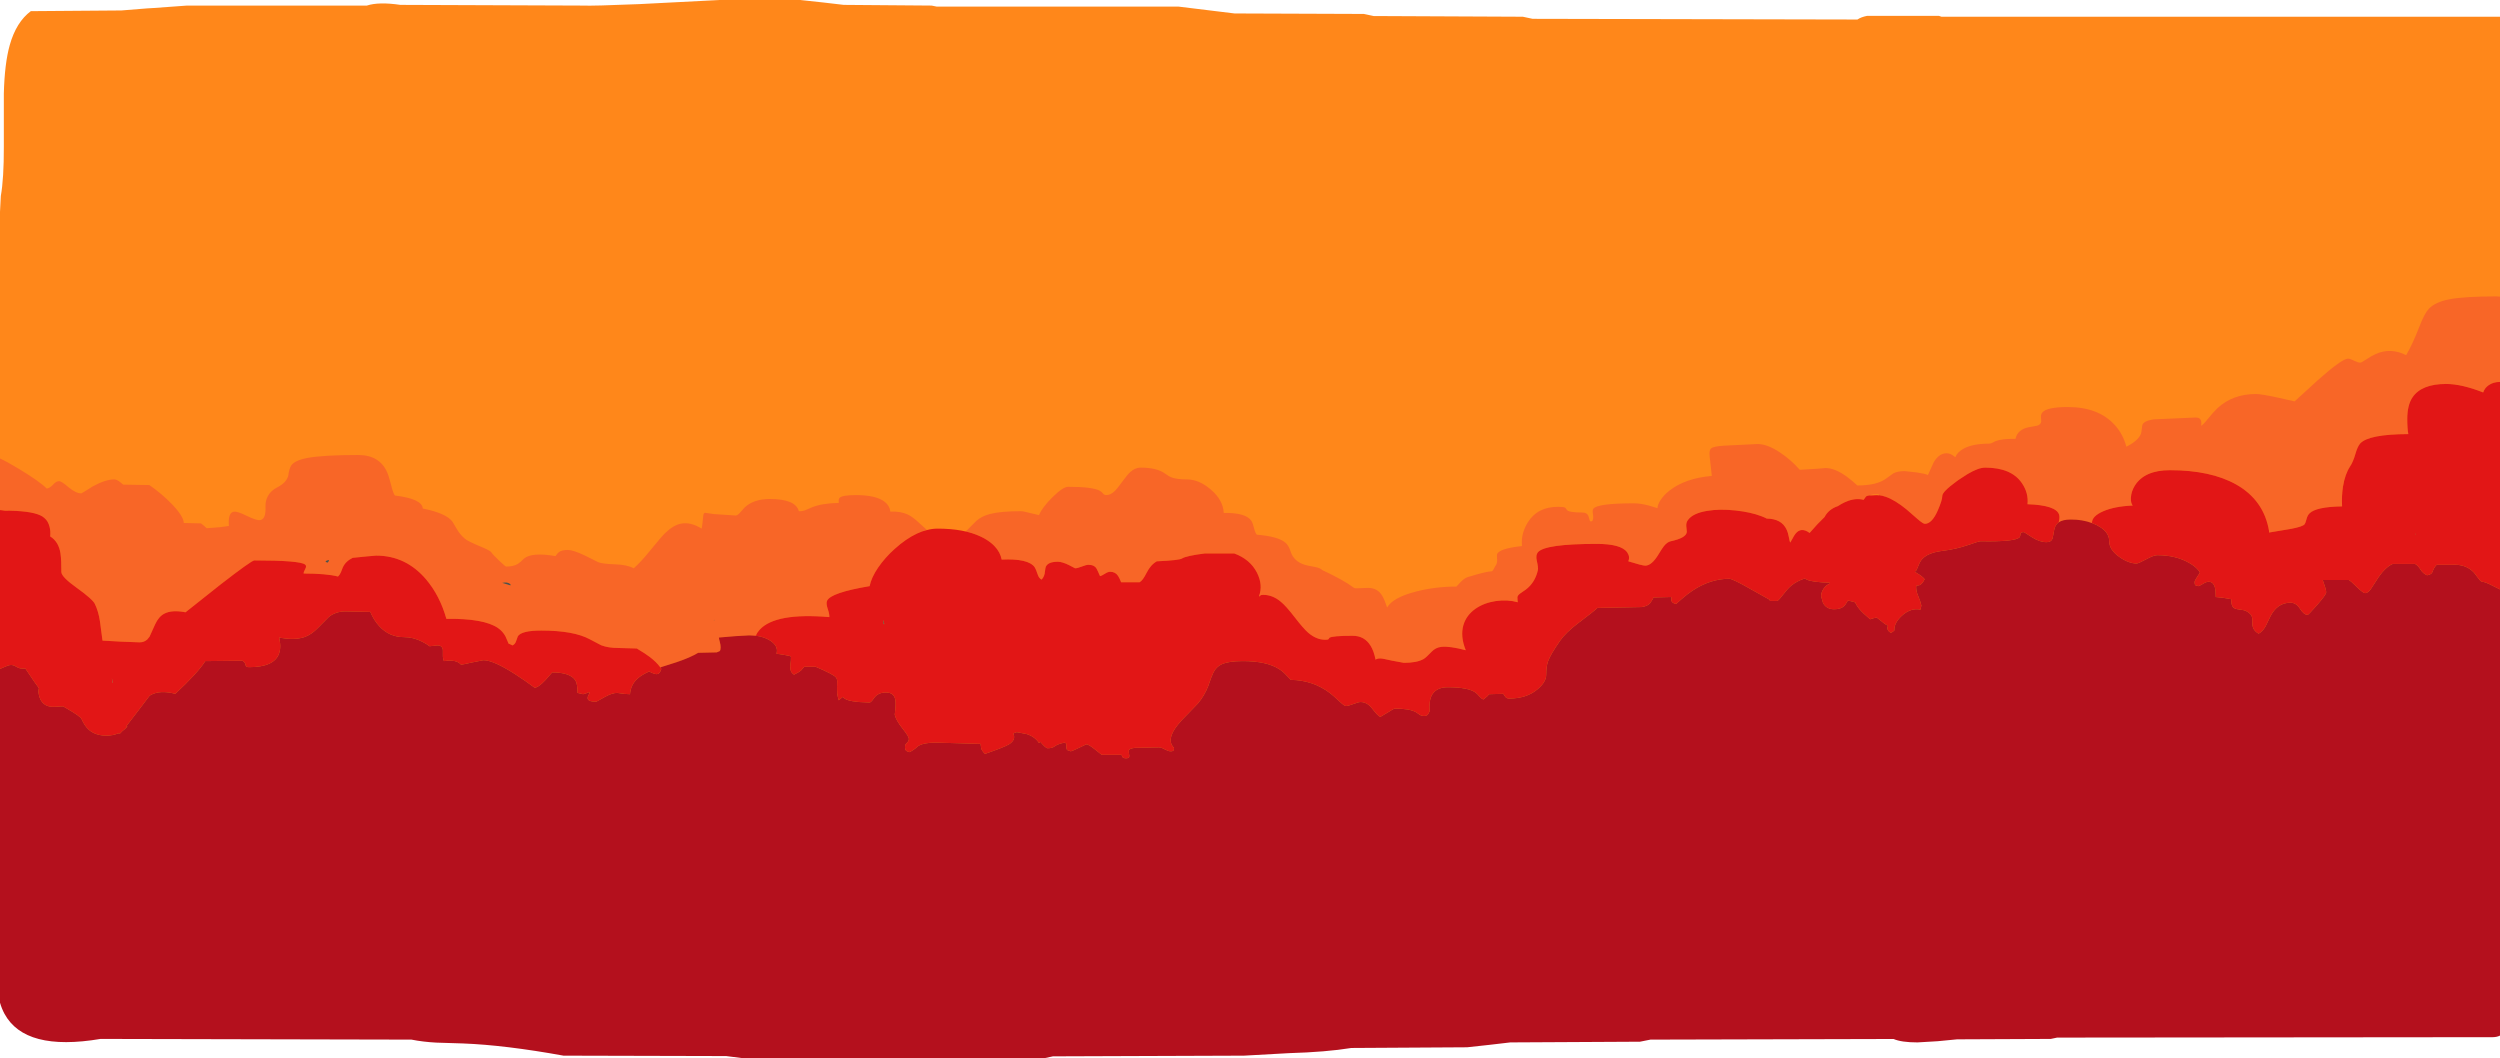 <?xml version="1.0" encoding="UTF-8" standalone="no"?>
<svg xmlns:ffdec="https://www.free-decompiler.com/flash" xmlns:xlink="http://www.w3.org/1999/xlink" ffdec:objectType="frame" height="759.05px" width="1792.85px" xmlns="http://www.w3.org/2000/svg">
  <g transform="matrix(1.0, 0.0, 0.0, 1.0, -7.4, 0.0)">
    <use ffdec:characterId="1391" height="759.05" transform="matrix(1.0, 0.0, 0.0, 1.0, 7.4, 0.0)" width="1792.85" xlink:href="#shape0"/>
  </g>
  <defs>
    <g id="shape0" transform="matrix(1.0, 0.0, 0.0, 1.0, -7.4, 0.0)">
      <path d="M1399.7 12.0 L1800.25 12.0 1800.25 672.6 Q1797.95 673.75 1795.0 673.75 L1482.65 674.05 1478.1 675.0 1410.9 675.3 1396.95 676.65 1382.5 677.5 Q1371.05 677.5 1365.35 675.05 L1191.0 675.5 1183.5 677.0 1090.5 677.5 1075.55 679.25 1059.5 681.0 976.5 681.5 Q958.2 684.45 931.9 685.2 L899.5 687.0 762.5 687.5 755.5 689.0 541.5 689.0 528.2 687.3 411.5 687.0 Q369.6 679.4 339.4 678.25 L320.25 677.65 Q310.8 677.15 302.5 675.5 L79.5 675.0 Q25.35 684.15 10.6 656.95 8.65 653.3 7.4 649.05 L7.4 151.95 8.0 140.5 Q10.2 127.95 10.15 105.35 L10.15 67.05 Q10.7 45.45 14.4 32.3 19.05 15.8 29.5 8.0 L94.5 7.5 113.15 6.0 117.45 5.75 141.5 4.0 270.5 4.0 Q279.05 1.2 294.5 3.5 L425.5 4.0 Q431.95 4.35 465.9 2.95 L523.5 0.0 581.5 0.0 581.7 0.05 597.55 1.75 612.5 3.5 675.5 4.0 679.25 4.75 852.7 4.75 892.75 9.65 985.5 10.0 992.5 11.5 1099.5 12.0 1106.5 13.5 1339.45 14.0 Q1342.0 12.25 1346.25 11.4 L1397.95 11.4 1399.7 12.0" fill="#ff871a" fill-rule="evenodd" stroke="none"/>
      <path d="M710.9 384.9 L711.4 385.1 Q706.25 382.55 699.85 381.1 L700.8 380.3 707.5 373.6 Q711.35 370.15 717.35 368.6 725.05 366.6 739.5 366.6 741.25 366.6 745.7 367.8 L752.5 369.4 Q754.9 363.75 762.25 356.5 769.75 349.1 773.4 349.1 791.35 349.1 796.4 352.1 797.35 352.65 798.6 354.1 799.4 355.05 800.75 355.05 803.9 355.05 807.05 351.95 808.7 350.3 812.4 345.2 815.85 340.4 818.05 338.45 821.55 335.35 825.3 335.35 837.1 335.35 842.85 339.6 845.8 341.75 847.95 342.5 851.75 343.8 858.55 343.8 867.25 343.8 875.7 351.05 884.55 358.6 885.0 367.85 901.0 367.55 904.9 373.65 905.85 375.2 906.75 378.9 907.55 382.2 908.75 383.45 924.15 384.7 929.3 389.25 931.1 390.9 932.15 393.4 L933.75 397.55 Q936.75 403.7 945.05 405.55 L951.15 406.75 Q954.3 407.45 955.6 408.8 971.45 416.25 978.05 421.35 978.9 422.0 980.3 421.9 L988.55 421.6 Q995.5 421.6 998.9 427.7 1000.65 430.9 1002.15 435.65 1006.25 428.55 1022.6 424.3 1036.6 420.65 1051.85 420.65 L1054.6 417.7 Q1057.55 414.55 1060.15 413.8 1072.9 409.85 1077.1 409.7 1078.0 409.65 1079.5 406.3 1081.15 404.4 1081.05 401.7 1080.85 398.05 1080.95 397.65 1082.1 393.4 1098.85 391.6 L1098.75 388.8 Q1098.75 381.65 1103.0 374.7 1109.9 363.45 1124.8 363.45 1128.7 363.45 1129.9 364.1 L1130.95 365.5 Q1132.0 367.55 1142.15 367.55 1145.45 367.55 1146.5 369.95 L1147.65 373.8 1149.2 373.8 Q1150.35 372.05 1149.8 369.0 1149.25 366.0 1150.0 364.9 1152.75 360.95 1179.05 360.95 1183.65 360.95 1189.5 362.45 L1196.05 364.4 Q1196.05 362.1 1198.1 358.85 1200.5 355.05 1204.75 351.75 1216.05 342.95 1235.0 341.3 L1233.5 327.6 Q1232.9 322.85 1234.6 321.5 1236.4 320.05 1243.95 319.6 L1267.3 318.45 Q1274.3 318.15 1283.7 324.35 1291.5 329.45 1298.1 336.9 L1310.65 336.15 1316.55 335.65 Q1323.35 335.65 1331.9 341.9 1336.15 345.05 1339.35 348.15 1353.6 348.15 1360.3 343.0 L1365.2 339.45 Q1368.3 337.85 1373.25 337.85 L1382.0 338.8 Q1388.5 339.8 1390.0 340.65 L1394.05 331.7 Q1397.85 325.05 1403.4 325.05 1406.4 325.05 1409.6 327.9 1411.05 324.35 1415.2 321.95 1421.8 318.15 1433.9 318.15 1434.9 318.15 1436.0 317.6 L1438.5 316.35 Q1442.95 314.6 1452.8 314.7 1454.3 307.75 1462.8 306.3 L1468.45 305.25 Q1471.05 304.4 1471.25 302.2 L1471.05 299.15 Q1470.95 297.1 1472.05 295.8 1475.25 291.9 1490.3 291.9 1512.35 291.9 1524.05 304.85 1529.95 311.4 1532.3 320.35 1540.75 316.05 1542.65 311.3 1543.2 309.85 1543.35 307.7 1543.55 305.45 1543.8 304.7 1544.85 301.85 1551.7 300.75 L1582.15 299.4 Q1585.4 299.4 1585.95 302.25 1586.25 303.7 1585.9 305.35 1587.45 304.55 1590.7 300.45 1594.9 295.3 1597.6 292.75 1608.55 282.55 1625.3 282.55 1628.95 282.55 1641.2 285.2 L1652.95 287.85 1669.7 272.55 Q1687.0 257.2 1691.25 257.2 1692.8 257.2 1695.6 258.65 1698.4 260.05 1700.0 260.05 1700.9 260.05 1704.1 257.9 1708.25 255.15 1711.0 253.95 1721.8 249.05 1732.95 254.7 1737.6 246.75 1742.35 234.45 1746.05 224.8 1749.15 221.5 1753.8 216.55 1764.1 214.6 1774.9 212.55 1797.95 212.55 L1800.25 212.75 1800.25 273.9 Q1795.4 273.9 1792.05 276.3 1789.25 278.25 1788.2 281.45 1772.7 275.35 1761.55 275.35 1743.9 275.35 1737.45 285.05 1733.75 290.6 1733.75 300.5 1733.75 307.55 1734.5 311.3 1705.95 311.4 1699.95 318.1 1698.1 320.2 1696.6 325.4 1694.95 331.2 1692.8 334.4 1689.1 340.0 1687.65 348.95 1686.6 355.85 1687.0 363.15 1668.3 363.45 1663.6 368.2 1662.15 369.65 1661.5 372.3 1660.75 375.15 1660.15 375.95 1658.85 377.65 1650.5 379.25 L1634.65 381.9 1634.65 380.95 Q1630.95 358.6 1610.85 347.35 1592.65 337.2 1563.55 337.2 1545.3 337.2 1538.35 348.3 1535.85 352.35 1535.55 356.8 1535.35 360.75 1536.85 362.55 1523.8 363.1 1515.6 366.7 1507.65 370.2 1507.65 374.85 L1507.65 375.1 Q1500.9 372.55 1492.5 372.55 1486.75 372.55 1483.8 374.55 1484.65 371.2 1484.1 369.2 1482.05 362.3 1461.4 361.6 1462.25 353.55 1457.3 346.35 1449.7 335.35 1431.05 335.35 1426.15 335.35 1418.3 340.05 L1412.05 344.1 1410.2 345.45 Q1400.3 352.7 1400.3 355.65 1400.3 358.6 1397.1 366.0 1392.9 375.65 1387.8 375.65 1386.55 375.65 1382.8 372.45 L1374.65 365.35 Q1366.35 358.55 1359.65 356.25 1357.25 355.4 1355.05 355.15 1354.5 354.4 1353.25 354.4 L1348.35 355.05 1348.9 355.2 Q1346.75 355.4 1345.95 355.8 1345.55 356.0 1343.9 358.45 L1342.15 358.1 Q1336.45 357.25 1329.9 360.4 1327.75 361.45 1325.45 362.95 1322.25 364.0 1319.75 366.0 1317.25 368.05 1315.9 370.75 1310.9 375.5 1305.15 382.2 1299.15 377.8 1295.15 382.6 1294.0 384.0 1292.7 386.6 L1291.25 389.1 Q1290.9 388.75 1290.35 385.65 1289.7 382.05 1288.65 379.85 1285.1 372.0 1274.4 371.9 1272.8 371.05 1270.7 370.25 1263.05 367.3 1252.2 366.1 1240.75 364.85 1231.8 366.35 1221.55 368.0 1217.95 372.85 1216.5 374.75 1216.7 377.3 L1217.1 381.35 Q1216.85 385.75 1205.6 388.15 1203.05 388.7 1200.7 391.6 1199.55 393.0 1196.8 397.55 1191.9 405.65 1187.3 405.65 1185.05 405.65 1175.15 402.55 1176.5 399.2 1174.3 396.1 1170.0 390.05 1152.5 390.05 1115.45 390.05 1110.3 396.05 1108.6 398.1 1109.5 402.1 1110.65 407.1 1110.3 408.8 1108.3 417.75 1101.65 422.8 L1097.4 425.75 Q1095.6 427.15 1095.6 428.45 1095.6 430.35 1095.75 431.15 L1095.9 431.9 Q1088.35 429.85 1080.1 431.05 1071.7 432.3 1065.55 436.55 1058.9 441.25 1056.85 448.35 1054.55 456.35 1058.55 466.3 1046.75 463.2 1041.0 463.9 1036.95 464.35 1034.05 467.4 1030.05 471.65 1028.25 472.65 1023.45 475.35 1014.2 475.35 L1005.75 473.8 Q998.9 472.2 997.3 472.2 995.35 472.2 994.45 472.7 L993.9 473.15 Q992.6 466.75 990.3 463.1 985.9 455.95 977.5 455.95 962.8 455.95 960.8 457.4 L960.15 458.35 Q959.8 458.8 957.8 458.8 951.4 458.8 945.55 453.75 942.15 450.8 935.9 442.7 929.75 434.7 926.05 431.65 920.1 426.6 913.4 426.6 911.65 426.6 911.25 427.1 L910.3 427.85 910.3 427.55 Q913.25 419.5 908.85 410.75 903.95 401.1 892.5 396.9 L871.55 396.9 Q858.0 398.6 855.0 400.55 853.05 401.8 837.0 402.55 832.6 405.0 829.7 410.75 826.9 416.4 824.65 417.55 L811.4 417.55 Q810.25 414.6 809.2 413.0 807.25 410.05 803.55 410.05 801.85 410.05 799.7 411.5 797.35 413.0 796.25 413.15 794.75 409.6 793.85 407.95 792.3 405.05 787.95 405.05 786.4 405.05 783.2 406.3 780.0 407.55 778.4 407.55 L773.9 405.2 Q769.05 402.85 766.05 402.85 758.2 402.85 757.15 407.25 L756.55 411.4 Q756.0 414.0 754.35 415.65 752.5 414.8 751.55 411.95 750.25 408.05 749.45 406.85 744.95 400.4 725.75 401.3 724.7 395.9 720.5 391.55 L720.35 391.4 Q717.65 388.65 713.75 386.4 L713.6 386.3 710.9 384.9 M7.4 365.85 L7.4 328.8 Q12.2 330.95 20.95 336.25 35.85 345.25 40.9 350.35 43.25 350.05 45.55 347.45 47.7 345.05 49.8 345.05 51.45 345.05 56.6 349.45 61.75 353.8 65.75 353.8 66.0 353.8 73.95 348.8 83.05 343.8 89.35 343.8 91.3 343.8 94.05 346.15 L95.75 347.55 114.5 347.85 Q123.35 353.95 130.75 361.6 139.1 370.35 139.2 375.05 L151.55 375.35 Q153.8 377.0 155.6 378.8 L164.85 378.1 171.55 377.2 Q170.8 367.8 174.9 367.0 177.4 366.45 184.3 369.9 191.4 373.35 193.9 373.0 198.2 372.4 197.8 363.45 197.65 359.2 199.45 355.85 201.6 351.8 206.4 349.4 212.65 346.2 214.1 341.3 214.75 336.1 216.2 333.9 218.65 330.15 227.9 328.4 239.3 326.3 264.35 326.3 279.55 326.3 285.05 338.7 286.4 341.8 288.05 348.45 289.4 353.85 290.6 355.35 310.2 357.75 310.6 364.7 327.15 367.95 331.85 374.05 L335.25 379.8 Q337.5 383.55 340.75 386.3 343.0 388.2 351.35 391.65 358.95 394.8 359.65 395.95 360.6 397.55 365.3 402.0 369.85 406.3 370.3 406.3 375.7 406.3 378.75 404.4 380.55 403.3 383.15 400.6 388.85 395.85 405.75 398.8 407.45 396.4 408.4 395.8 410.45 394.4 414.65 394.4 418.45 394.4 426.65 398.3 L436.4 403.15 Q439.35 404.4 448.65 404.7 457.3 405.0 461.85 407.55 466.75 403.35 473.75 394.7 481.45 385.2 484.35 382.35 490.3 376.55 495.9 375.5 502.65 374.2 510.6 379.1 511.15 376.2 511.7 370.1 511.9 367.8 513.05 367.75 L519.3 368.65 535.0 369.7 Q536.25 369.7 537.9 367.85 541.05 364.25 541.55 363.8 547.95 357.85 559.5 357.85 577.95 357.85 580.3 366.6 582.75 366.7 585.0 365.85 L589.5 363.9 Q596.7 360.9 608.9 360.65 L608.85 358.8 Q608.85 357.65 609.55 356.95 611.6 355.05 621.25 355.05 635.8 355.05 641.95 359.95 645.45 362.7 645.9 366.9 653.3 366.55 658.55 369.05 662.0 370.7 666.65 375.1 L672.2 380.1 Q668.6 380.95 665.0 382.65 657.15 386.3 648.95 393.7 641.95 400.0 637.1 407.1 632.2 414.35 631.05 420.35 603.25 425.0 600.55 430.8 599.7 432.65 600.9 436.3 602.35 440.5 602.15 442.55 563.5 439.25 552.2 451.6 550.4 453.55 549.35 455.9 L544.8 455.65 534.9 456.2 522.95 457.2 Q522.95 458.0 523.6 460.25 524.2 462.5 524.2 464.25 524.2 466.3 523.5 466.95 L521.4 467.85 508.1 468.15 Q502.15 471.7 492.4 474.95 485.4 477.1 480.95 478.6 478.1 474.7 473.25 471.05 470.25 468.75 464.05 465.05 454.2 464.7 451.05 464.7 443.6 464.7 438.55 462.75 L430.35 458.45 Q418.8 452.2 395.6 452.2 381.3 452.2 378.75 456.35 378.55 456.65 377.5 459.85 376.85 461.9 375.0 462.85 L373.2 462.0 372.15 461.6 369.9 456.4 Q368.0 452.8 364.55 450.4 354.4 443.4 327.5 443.8 322.95 427.4 313.0 415.55 298.5 398.45 277.15 398.45 L270.75 399.0 260.3 400.05 Q255.1 402.6 253.2 407.05 L251.85 410.45 Q251.05 412.3 249.8 413.45 241.55 411.3 225.15 411.3 225.0 410.4 226.4 407.8 227.5 405.75 226.1 404.8 222.1 401.9 189.8 401.9 187.85 401.9 165.65 419.1 L140.45 439.1 Q130.7 437.2 125.2 440.1 121.2 442.2 118.65 447.75 L114.7 456.5 113.15 458.45 Q110.9 460.65 107.5 460.65 L94.2 460.15 80.9 459.4 79.1 445.75 Q78.05 438.55 75.45 433.15 73.85 429.75 62.35 421.5 51.7 413.9 51.4 410.35 51.45 401.85 50.8 397.1 49.6 388.55 43.4 384.7 43.8 381.05 42.9 377.65 41.85 373.65 39.35 371.6 35.0 367.25 18.95 366.4 14.6 366.15 11.0 366.25 L8.1 365.85 7.4 365.85 M240.95 402.5 L240.95 403.05 242.45 403.5 Q244.6 400.7 241.5 402.1 L240.95 402.5 M373.55 419.85 L373.5 419.0 Q371.4 417.05 367.5 418.0 L373.55 419.85 M519.35 445.45 L519.55 445.05 Q519.6 443.35 519.35 445.45" fill="#f86627" fill-rule="evenodd" stroke="none"/>
      <path d="M1800.25 273.9 L1800.25 422.7 1795.85 420.5 Q1789.5 417.2 1787.5 417.2 1786.55 417.2 1785.05 415.15 L1781.6 410.65 Q1775.65 404.3 1765.6 405.05 L1754.8 405.05 Q1752.85 407.0 1751.8 410.2 1751.25 411.95 1747.95 412.55 1745.05 411.3 1743.35 408.6 1741.5 405.6 1739.35 404.4 L1723.4 404.4 Q1717.5 406.8 1711.45 416.55 L1707.45 422.7 Q1705.35 425.35 1703.55 425.35 1702.1 425.35 1697.7 421.05 1692.95 416.4 1691.85 415.95 L1673.1 415.95 1674.6 420.3 Q1675.6 423.05 1675.6 424.85 1675.6 426.4 1669.15 433.8 1662.85 440.95 1662.3 440.95 1659.65 440.95 1656.85 436.6 1654.05 432.2 1650.0 432.2 1640.75 432.2 1635.8 441.65 L1632.15 449.1 Q1629.95 453.0 1627.15 454.4 1622.75 452.0 1622.65 447.35 L1622.6 443.8 Q1622.45 441.85 1621.4 440.65 1619.4 438.4 1616.55 437.6 L1612.05 436.9 Q1609.65 436.55 1608.7 435.3 1607.45 433.7 1607.5 429.7 L1601.75 428.7 1596.4 428.15 Q1596.4 423.8 1595.9 421.7 1594.8 417.2 1591.4 417.2 1589.6 417.2 1587.5 418.55 1584.95 420.1 1584.05 420.35 L1581.95 419.8 Q1581.25 419.4 1581.25 417.35 1581.25 416.5 1583.15 413.55 L1585.0 410.8 Q1585.0 409.95 1583.15 408.05 1580.95 405.75 1577.55 403.8 1567.9 398.15 1554.5 398.15 1551.85 398.15 1546.4 401.15 1540.9 404.1 1539.65 404.1 1533.95 404.1 1527.35 399.45 1520.0 394.3 1520.0 388.15 1520.0 382.9 1515.05 379.05 L1514.5 378.65 1511.2 376.65 1508.05 375.25 1507.65 375.1 1507.65 374.85 Q1507.65 370.2 1515.6 366.7 1523.8 363.1 1536.85 362.55 1535.35 360.75 1535.55 356.8 1535.85 352.35 1538.35 348.3 1545.3 337.2 1563.55 337.2 1592.65 337.2 1610.85 347.35 1630.95 358.6 1634.65 380.95 L1634.65 381.9 1650.5 379.25 Q1658.85 377.65 1660.15 375.95 1660.75 375.15 1661.5 372.3 1662.15 369.65 1663.6 368.2 1668.3 363.45 1687.0 363.15 1686.6 355.85 1687.65 348.95 1689.1 340.0 1692.8 334.4 1694.95 331.2 1696.6 325.4 1698.1 320.2 1699.95 318.1 1705.95 311.4 1734.5 311.3 1733.75 307.55 1733.75 300.5 1733.75 290.6 1737.45 285.05 1743.9 275.35 1761.55 275.35 1772.7 275.35 1788.2 281.45 1789.25 278.25 1792.05 276.3 1795.4 273.9 1800.25 273.9 M7.4 479.7 L7.4 365.85 8.1 365.85 11.0 366.25 Q14.6 366.15 18.95 366.4 35.0 367.25 39.35 371.6 41.85 373.65 42.9 377.65 43.8 381.05 43.4 384.7 49.6 388.55 50.8 397.1 51.45 401.85 51.4 410.35 51.7 413.9 62.35 421.5 73.85 429.75 75.45 433.15 78.05 438.55 79.1 445.75 L80.9 459.4 94.2 460.15 107.5 460.65 Q110.9 460.65 113.15 458.45 L114.7 456.5 118.65 447.75 Q121.2 442.2 125.2 440.1 130.7 437.2 140.45 439.1 L165.65 419.1 Q187.85 401.9 189.8 401.9 222.1 401.9 226.1 404.8 227.5 405.75 226.4 407.8 225.0 410.4 225.15 411.3 241.55 411.3 249.8 413.45 251.05 412.3 251.85 410.45 L253.2 407.05 Q255.1 402.6 260.3 400.05 L270.75 399.0 277.15 398.45 Q298.5 398.45 313.0 415.55 322.95 427.4 327.5 443.8 354.4 443.4 364.55 450.4 368.0 452.8 369.9 456.4 L372.15 461.6 373.2 462.0 375.0 462.85 Q376.85 461.9 377.5 459.85 378.55 456.65 378.75 456.35 381.3 452.2 395.6 452.2 418.8 452.2 430.35 458.45 L438.55 462.75 Q443.6 464.7 451.05 464.7 454.2 464.7 464.05 465.05 470.25 468.75 473.25 471.05 478.1 474.7 480.95 478.6 L481.7 479.7 480.85 481.75 Q479.9 483.45 478.25 483.45 476.45 483.45 472.95 481.55 467.65 483.9 464.7 486.55 459.7 491.0 459.2 497.85 L455.05 497.6 450.0 496.9 Q446.45 496.9 441.55 499.6 L435.15 503.15 Q428.8 503.35 428.8 500.55 428.8 499.65 429.45 498.45 L430.15 497.2 430.15 496.3 Q429.45 496.45 428.05 497.1 L425.6 497.85 421.55 496.9 Q421.55 490.35 420.1 488.05 416.45 482.2 403.4 482.2 L398.55 487.7 Q393.45 493.15 390.75 493.15 384.25 488.25 376.55 483.3 361.2 473.45 354.05 473.45 L346.0 475.05 Q339.5 476.6 337.95 476.6 337.2 475.6 335.5 474.75 332.05 473.15 325.75 474.1 325.15 472.85 325.0 470.8 L325.0 466.6 Q325.0 462.95 321.1 462.85 L315.45 463.45 Q313.4 461.8 310.2 460.2 303.9 456.9 297.0 456.9 286.55 456.9 279.3 448.95 275.5 444.8 272.95 438.8 L255.15 438.45 Q248.35 438.45 243.4 442.25 L235.55 450.15 Q230.75 455.15 225.65 456.9 218.5 459.3 207.65 457.2 L208.3 461.6 Q208.65 465.7 207.5 468.75 203.95 478.45 186.05 478.45 183.7 478.45 183.55 477.05 183.25 475.0 181.25 473.8 L154.65 474.1 Q149.1 482.7 133.1 497.55 121.9 494.65 115.2 498.6 L114.65 499.0 113.15 500.95 108.15 507.55 97.6 521.3 98.85 520.85 98.15 521.65 Q96.8 523.1 95.25 524.2 L93.55 525.95 92.1 525.95 Q88.35 527.55 83.75 527.55 75.85 527.55 71.0 523.25 68.05 520.6 65.9 515.65 65.05 513.7 55.15 508.0 L52.65 506.55 45.6 506.9 Q38.9 506.9 36.25 501.3 35.45 499.55 35.15 497.55 L35.0 496.1 Q35.0 494.7 35.3 493.5 L32.35 489.4 25.6 479.45 22.8 479.4 Q21.2 479.4 19.1 478.15 17.0 476.9 15.45 476.9 13.65 476.9 11.7 477.85 L7.4 479.7 M672.2 380.1 Q676.05 379.1 679.8 379.1 698.85 379.1 710.9 384.9 L713.6 386.3 713.75 386.4 Q717.65 388.65 720.35 391.4 L720.5 391.55 Q724.7 395.9 725.75 401.3 744.95 400.4 749.45 406.85 750.25 408.05 751.55 411.95 752.5 414.8 754.35 415.65 756.0 414.0 756.55 411.4 L757.15 407.25 Q758.2 402.85 766.05 402.85 769.05 402.85 773.9 405.2 L778.4 407.55 Q780.0 407.55 783.2 406.3 786.4 405.05 787.95 405.05 792.3 405.05 793.85 407.95 794.75 409.6 796.25 413.15 797.35 413.0 799.7 411.5 801.85 410.05 803.55 410.05 807.25 410.05 809.2 413.0 810.25 414.6 811.4 417.55 L824.65 417.55 Q826.9 416.4 829.7 410.75 832.6 405.0 837.0 402.55 853.05 401.8 855.0 400.55 858.0 398.6 871.55 396.9 L892.5 396.9 Q903.95 401.1 908.85 410.75 913.25 419.5 910.3 427.55 L910.3 427.85 911.25 427.1 Q911.65 426.6 913.4 426.6 920.1 426.6 926.05 431.65 929.75 434.7 935.9 442.7 942.15 450.8 945.55 453.75 951.4 458.8 957.8 458.8 959.8 458.8 960.15 458.35 L960.8 457.4 Q962.8 455.95 977.5 455.95 985.9 455.95 990.3 463.1 992.6 466.75 993.9 473.15 L994.45 472.7 Q995.35 472.2 997.3 472.2 998.9 472.2 1005.75 473.8 L1014.2 475.35 Q1023.45 475.35 1028.25 472.65 1030.05 471.65 1034.05 467.4 1036.95 464.35 1041.0 463.9 1046.75 463.2 1058.55 466.3 1054.55 456.35 1056.85 448.35 1058.9 441.25 1065.55 436.55 1071.7 432.3 1080.1 431.05 1088.35 429.85 1095.9 431.9 L1095.75 431.15 Q1095.6 430.35 1095.6 428.45 1095.6 427.15 1097.4 425.75 L1101.65 422.8 Q1108.3 417.75 1110.3 408.8 1110.65 407.1 1109.5 402.1 1108.6 398.1 1110.3 396.05 1115.45 390.05 1152.5 390.05 1170.0 390.05 1174.3 396.1 1176.5 399.2 1175.15 402.55 1185.05 405.65 1187.3 405.65 1191.9 405.65 1196.8 397.55 1199.55 393.0 1200.7 391.6 1203.05 388.7 1205.6 388.15 1216.85 385.75 1217.1 381.35 L1216.7 377.3 Q1216.5 374.75 1217.95 372.85 1221.55 368.0 1231.8 366.35 1240.75 364.85 1252.2 366.1 1263.05 367.3 1270.7 370.25 1272.8 371.05 1274.4 371.9 1285.1 372.0 1288.65 379.85 1289.7 382.05 1290.35 385.65 1290.9 388.75 1291.25 389.1 L1292.7 386.6 Q1294.0 384.0 1295.15 382.6 1299.15 377.8 1305.15 382.2 1310.9 375.5 1315.9 370.75 1317.25 368.05 1319.75 366.0 1322.25 364.0 1325.45 362.95 1327.75 361.45 1329.9 360.4 1336.45 357.25 1342.15 358.1 L1343.9 358.45 Q1345.55 356.0 1345.95 355.8 1346.75 355.4 1348.9 355.2 L1353.25 355.05 1355.05 355.15 Q1357.25 355.4 1359.65 356.25 1366.35 358.55 1374.65 365.35 L1382.8 372.45 Q1386.55 375.65 1387.8 375.65 1392.9 375.65 1397.1 366.0 1400.3 358.6 1400.3 355.65 1400.3 352.7 1410.2 345.45 L1412.05 344.1 1418.3 340.05 Q1426.15 335.35 1431.05 335.35 1449.7 335.35 1457.3 346.35 1462.25 353.55 1461.4 361.6 1482.05 362.3 1484.1 369.2 1484.65 371.2 1483.8 374.55 L1483.1 375.1 Q1481.05 376.9 1480.4 380.7 L1480.1 382.5 1479.35 386.25 Q1478.35 388.8 1475.0 388.8 1470.05 388.8 1464.5 385.2 L1458.9 381.6 Q1456.5 381.6 1456.4 382.75 1456.2 384.75 1455.8 385.2 1452.75 388.65 1427.8 388.15 1426.4 388.15 1418.8 390.85 1410.2 393.85 1400.3 395.05 1386.9 396.7 1383.85 404.1 L1381.8 408.9 1380.6 410.0 1381.95 410.95 Q1385.9 413.2 1387.65 415.35 1385.6 419.55 1383.25 419.8 L1382.0 419.95 Q1381.55 420.1 1381.55 421.1 1381.55 423.95 1382.85 427.0 1384.65 431.2 1385.3 434.25 L1384.65 437.2 Q1377.95 435.75 1371.65 441.25 1365.65 446.5 1365.9 452.2 L1365.15 452.75 Q1364.35 453.45 1363.4 453.8 1360.65 452.45 1360.95 449.9 L1361.4 448.45 1360.9 448.45 Q1360.1 448.45 1353.95 443.4 L1353.25 442.85 Q1351.1 443.2 1348.55 444.1 1343.35 439.75 1341.05 437.05 1338.8 434.4 1337.85 432.0 1335.5 431.25 1332.6 430.65 L1330.95 433.35 Q1328.7 436.9 1322.65 436.9 1317.1 436.9 1314.7 432.25 L1313.4 427.55 Q1313.4 424.7 1315.35 421.9 1317.05 419.4 1319.7 418.6 L1319.35 417.85 Q1307.1 417.55 1303.1 415.65 L1301.65 414.85 Q1295.9 416.7 1291.85 420.1 1289.2 422.35 1286.05 426.55 1283.35 430.15 1282.0 430.95 L1276.7 430.95 1276.5 430.1 1263.3 422.7 Q1249.95 415.05 1247.5 415.05 1234.1 415.05 1221.25 423.5 1217.3 426.15 1213.3 429.65 L1209.35 433.15 Q1206.3 432.4 1206.0 430.7 1206.25 428.85 1205.9 428.15 L1193.25 428.45 Q1191.8 431.25 1190.75 432.55 1188.9 434.75 1184.65 435.35 L1152.95 435.95 Q1150.85 438.1 1139.4 446.7 1130.2 453.65 1126.05 459.7 1119.3 469.4 1117.55 474.3 1116.25 477.8 1116.25 483.95 1116.25 489.15 1109.85 494.45 1102.0 500.95 1089.65 500.95 1087.9 500.95 1086.9 499.7 L1085.45 497.55 1075.3 497.85 1074.05 499.25 1071.25 501.6 Q1069.85 501.15 1068.5 499.6 1066.7 497.45 1065.55 496.65 1060.3 492.85 1045.6 492.85 1036.45 492.85 1033.65 499.8 1032.15 503.6 1032.65 510.05 L1031.6 512.05 Q1030.75 513.45 1028.75 513.45 1026.9 513.45 1025.55 512.6 L1022.95 510.8 Q1018.5 508.15 1007.5 508.15 1007.0 508.15 1003.1 510.65 L997.3 514.1 Q995.5 513.5 991.4 508.1 987.8 503.45 983.1 503.45 981.55 503.45 977.9 504.9 974.2 506.3 972.65 506.3 971.5 506.3 968.45 503.45 963.65 498.95 961.25 497.1 949.1 487.8 933.1 487.55 L930.1 484.45 Q927.6 481.7 924.9 479.95 915.95 474.1 898.75 474.1 888.6 474.1 883.7 476.3 879.6 478.1 877.5 482.45 876.2 485.1 873.85 492.05 871.15 498.9 866.55 504.4 L860.0 511.2 Q854.75 516.4 852.15 519.65 843.4 530.5 849.35 536.3 L849.15 537.9 Q848.85 538.8 846.85 538.8 845.3 538.8 842.7 537.4 840.15 535.95 838.55 535.95 L821.25 536.3 Q817.05 536.85 816.9 538.3 816.8 539.25 817.3 542.2 L817.1 543.0 Q816.75 543.8 814.8 543.8 812.9 543.8 812.2 542.65 L811.7 541.3 797.5 541.3 792.45 537.3 Q788.15 533.8 786.4 533.8 786.25 533.8 781.55 536.1 776.65 538.5 775.3 538.8 L772.65 537.85 Q772.0 536.9 772.0 533.15 L770.75 532.55 Q765.9 533.55 763.55 535.35 761.8 536.6 758.75 536.6 757.25 536.6 753.45 532.0 L752.5 532.85 Q749.55 528.25 743.6 526.4 L736.55 525.05 734.05 525.95 Q736.25 530.55 730.95 533.8 727.7 535.8 713.75 540.65 711.55 538.45 711.05 536.65 L710.6 533.45 678.25 532.55 Q669.7 532.55 665.75 535.1 662.35 538.25 659.5 539.4 657.7 538.8 657.25 538.4 656.4 537.6 656.4 535.5 656.4 533.95 657.8 532.7 659.2 531.45 659.2 529.85 659.2 528.2 654.75 522.6 649.95 516.6 649.05 512.55 649.8 507.2 649.65 503.55 649.35 496.6 642.8 496.6 637.55 496.6 634.7 499.95 L632.9 502.4 Q631.95 503.6 631.05 503.8 615.55 503.5 612.55 500.55 L611.75 499.8 608.9 502.2 Q608.05 499.4 607.8 497.4 607.65 496.0 607.65 492.7 L607.8 488.6 Q607.75 486.85 606.8 485.7 604.8 483.45 592.3 478.15 L584.2 478.15 581.9 480.75 Q580.25 482.2 576.85 483.8 574.05 482.25 574.1 478.05 574.75 473.1 574.65 470.95 574.45 470.4 570.35 469.75 L564.2 468.8 564.45 467.95 Q565.35 463.25 560.1 459.65 L559.4 459.2 Q555.2 456.6 549.35 455.9 550.4 453.55 552.2 451.6 563.5 439.25 602.15 442.55 602.35 440.5 600.9 436.3 599.7 432.65 600.55 430.8 603.25 425.0 631.05 420.35 632.2 414.35 637.1 407.1 641.95 400.0 648.95 393.7 657.15 386.3 665.0 382.65 668.6 380.95 672.2 380.1 M1739.45 383.55 L1739.65 383.15 Q1739.7 381.45 1739.45 383.55 M88.25 489.55 L87.65 486.45 88.0 489.65 88.25 489.55 M641.05 447.55 L641.55 447.6 Q641.4 446.1 640.55 444.55 L641.05 447.55" fill="#e21616" fill-rule="evenodd" stroke="none"/>
      <path d="M1739.45 383.55 Q1739.7 381.45 1739.65 383.15 L1739.45 383.55 M240.95 402.5 L241.5 402.1 Q244.6 400.7 242.45 403.5 L240.95 403.05 240.95 402.5 M641.05 447.55 L640.55 444.55 Q641.4 446.1 641.55 447.6 L641.05 447.55 M519.35 445.45 Q519.6 443.35 519.55 445.05 L519.35 445.45 M373.55 419.85 L367.5 418.0 Q371.4 417.05 373.5 419.0 L373.55 419.85" fill="#504d4f" fill-rule="evenodd" stroke="none"/>
      <path d="M1348.9 355.2 L1348.35 355.05 1353.25 354.4 Q1354.5 354.4 1355.05 355.15 L1353.25 355.05 1348.9 355.2" fill="#fa7c1f" fill-rule="evenodd" stroke="none"/>
      <path d="M1800.25 422.7 L1800.25 742.65 Q1797.95 743.8 1795.0 743.8 L1482.65 744.1 1478.1 745.05 1410.9 745.35 1396.95 746.7 1382.5 747.55 Q1371.05 747.55 1365.35 745.1 L1191.0 745.55 1183.5 747.05 1090.5 747.55 1075.55 749.3 1059.5 751.05 976.5 751.55 Q958.2 754.5 931.9 755.25 L899.5 757.05 762.5 757.55 755.5 759.05 541.5 759.05 528.2 757.35 411.5 757.05 Q369.6 749.45 339.4 748.3 L320.25 747.7 Q310.8 747.2 302.5 745.55 L79.5 745.05 Q25.35 754.2 10.6 727.0 8.65 723.35 7.4 719.1 L7.4 479.7 11.7 477.85 Q13.65 476.9 15.45 476.9 17.0 476.9 19.1 478.15 21.2 479.4 22.8 479.4 L25.6 479.45 32.35 489.4 35.3 493.5 Q35.0 494.7 35.0 496.1 L35.15 497.55 Q35.45 499.55 36.25 501.3 38.9 506.9 45.6 506.9 L52.65 506.55 55.15 508.0 Q65.05 513.7 65.9 515.65 68.05 520.6 71.0 523.25 75.85 527.55 83.75 527.55 88.35 527.55 92.1 525.95 L93.55 525.95 95.25 524.2 Q96.8 523.1 98.15 521.65 L98.85 520.85 97.6 521.3 108.15 507.55 113.15 500.95 114.65 499.0 115.2 498.6 Q121.9 494.65 133.1 497.55 149.1 482.7 154.65 474.1 L181.25 473.8 Q183.25 475.0 183.55 477.05 183.7 478.45 186.05 478.45 203.95 478.45 207.5 468.75 208.65 465.7 208.3 461.6 L207.65 457.2 Q218.5 459.3 225.65 456.9 230.75 455.15 235.55 450.15 L243.4 442.25 Q248.35 438.45 255.15 438.45 L272.95 438.8 Q275.5 444.8 279.3 448.95 286.55 456.9 297.0 456.9 303.9 456.9 310.2 460.2 313.4 461.8 315.45 463.45 L321.1 462.85 Q325.0 462.95 325.0 466.6 L325.0 470.8 Q325.15 472.85 325.75 474.1 332.05 473.15 335.5 474.75 337.2 475.6 337.95 476.6 339.5 476.6 346.0 475.05 L354.05 473.45 Q361.2 473.45 376.55 483.3 384.25 488.25 390.75 493.15 393.45 493.15 398.55 487.7 L403.4 482.2 Q416.45 482.2 420.1 488.05 421.55 490.35 421.55 496.9 L425.6 497.85 428.05 497.1 Q429.45 496.45 430.15 496.3 L430.15 497.2 429.45 498.45 Q428.8 499.65 428.8 500.55 428.8 503.35 435.15 503.15 L441.55 499.6 Q446.45 496.9 450.0 496.9 L455.05 497.6 459.2 497.85 Q459.7 491.0 464.7 486.55 467.65 483.9 472.95 481.55 476.45 483.45 478.25 483.45 479.9 483.45 480.85 481.75 L481.7 479.7 480.95 478.6 Q485.4 477.1 492.4 474.95 502.15 471.7 508.1 468.15 L521.4 467.85 523.5 466.95 Q524.2 466.3 524.2 464.25 524.2 462.5 523.6 460.25 522.95 458.0 522.95 457.2 L534.9 456.2 544.8 455.65 549.35 455.9 Q555.2 456.6 559.4 459.2 L560.1 459.65 Q565.35 463.25 564.45 467.95 L564.2 468.8 570.35 469.75 Q574.45 470.4 574.65 470.95 574.75 473.1 574.1 478.05 574.05 482.25 576.85 483.8 580.25 482.2 581.9 480.75 L584.2 478.15 592.3 478.15 Q604.8 483.45 606.8 485.7 607.75 486.85 607.8 488.6 L607.65 492.7 Q607.65 496.0 607.8 497.4 608.05 499.4 608.9 502.2 L611.75 499.8 612.55 500.55 Q615.55 503.5 631.05 503.8 631.95 503.6 632.9 502.4 L634.7 499.95 Q637.55 496.6 642.8 496.6 649.35 496.6 649.65 503.55 649.8 507.2 649.05 512.55 649.95 516.6 654.75 522.6 659.2 528.2 659.2 529.85 659.2 531.45 657.8 532.7 656.4 533.95 656.4 535.5 656.4 537.6 657.25 538.4 657.7 538.8 659.5 539.4 662.35 538.25 665.75 535.1 669.7 532.55 678.25 532.55 L710.6 533.45 711.05 536.65 Q711.55 538.45 713.75 540.65 727.7 535.8 730.95 533.8 736.25 530.55 734.05 525.95 L736.55 525.05 743.6 526.4 Q749.55 528.25 752.5 532.85 L753.45 532.0 Q757.25 536.6 758.75 536.6 761.8 536.6 763.55 535.35 765.9 533.55 770.75 532.55 L772.0 533.15 Q772.0 536.9 772.65 537.85 L775.3 538.8 Q776.65 538.5 781.55 536.1 786.25 533.8 786.4 533.8 788.15 533.8 792.45 537.3 L797.5 541.3 811.7 541.3 812.2 542.65 Q812.9 543.8 814.8 543.8 816.75 543.8 817.1 543.0 L817.3 542.2 Q816.8 539.25 816.9 538.3 817.05 536.85 821.25 536.3 L838.55 535.95 Q840.15 535.95 842.7 537.4 845.3 538.8 846.85 538.8 848.85 538.8 849.15 537.9 L849.35 536.3 Q843.4 530.5 852.15 519.65 854.75 516.4 860.0 511.2 L866.55 504.4 Q871.15 498.9 873.85 492.05 876.2 485.1 877.5 482.45 879.6 478.1 883.7 476.3 888.6 474.1 898.75 474.1 915.95 474.1 924.9 479.95 927.6 481.7 930.1 484.45 L933.1 487.55 Q949.1 487.8 961.25 497.1 963.65 498.95 968.45 503.45 971.5 506.3 972.65 506.3 974.2 506.3 977.9 504.9 981.55 503.45 983.1 503.45 987.8 503.45 991.4 508.1 995.5 513.5 997.3 514.1 L1003.1 510.65 Q1007.0 508.15 1007.5 508.15 1018.5 508.15 1022.95 510.8 L1025.55 512.6 Q1026.9 513.45 1028.75 513.45 1030.75 513.45 1031.6 512.05 L1032.65 510.05 Q1032.15 503.6 1033.65 499.8 1036.45 492.85 1045.6 492.85 1060.3 492.85 1065.55 496.65 1066.7 497.45 1068.5 499.6 1069.85 501.15 1071.25 501.6 L1074.05 499.25 1075.3 497.85 1085.45 497.55 1086.9 499.7 Q1087.9 500.95 1089.65 500.95 1102.0 500.95 1109.85 494.45 1116.25 489.15 1116.25 483.95 1116.25 477.8 1117.55 474.3 1119.3 469.4 1126.05 459.7 1130.2 453.65 1139.4 446.7 1150.85 438.1 1152.95 435.95 L1184.65 435.35 Q1188.9 434.75 1190.75 432.55 1191.8 431.25 1193.25 428.45 L1205.9 428.15 Q1206.25 428.85 1206.0 430.7 1206.3 432.4 1209.35 433.15 L1213.3 429.65 Q1217.3 426.15 1221.25 423.5 1234.1 415.05 1247.5 415.05 1249.95 415.05 1263.3 422.7 L1276.5 430.1 1276.7 430.95 1282.0 430.95 Q1283.35 430.15 1286.05 426.55 1289.2 422.35 1291.85 420.1 1295.9 416.7 1301.65 414.85 L1303.1 415.65 Q1307.1 417.55 1319.35 417.85 L1319.7 418.6 Q1317.05 419.4 1315.35 421.9 1313.4 424.7 1313.4 427.55 L1314.7 432.25 Q1317.1 436.9 1322.65 436.9 1328.7 436.9 1330.95 433.35 L1332.6 430.65 Q1335.5 431.25 1337.85 432.0 1338.8 434.4 1341.05 437.05 1343.35 439.75 1348.55 444.1 1351.1 443.2 1353.25 442.85 L1353.95 443.4 Q1360.1 448.45 1360.9 448.45 L1361.4 448.45 1360.95 449.9 Q1360.65 452.45 1363.4 453.8 1364.35 453.45 1365.15 452.75 L1365.9 452.2 Q1365.65 446.5 1371.65 441.25 1377.95 435.75 1384.65 437.2 L1385.3 434.25 Q1384.65 431.2 1382.85 427.0 1381.55 423.95 1381.55 421.1 1381.55 420.1 1382.0 419.95 L1383.25 419.8 Q1385.6 419.55 1387.65 415.35 1385.9 413.2 1381.95 410.95 L1380.6 410.0 1381.8 408.9 1383.85 404.1 Q1386.9 396.7 1400.3 395.05 1410.2 393.85 1418.8 390.85 1426.4 388.15 1427.8 388.15 1452.75 388.65 1455.8 385.2 1456.2 384.75 1456.4 382.75 1456.5 381.6 1458.9 381.6 L1464.5 385.2 Q1470.05 388.8 1475.0 388.8 1478.35 388.8 1479.35 386.25 L1480.1 382.5 1480.4 380.7 Q1481.05 376.9 1483.1 375.1 L1483.8 374.55 Q1486.75 372.55 1492.5 372.55 1500.9 372.55 1507.65 375.1 L1508.05 375.25 1511.2 376.65 1514.5 378.65 1515.05 379.05 Q1520.0 382.9 1520.0 388.15 1520.0 394.3 1527.35 399.45 1533.95 404.1 1539.65 404.1 1540.9 404.1 1546.4 401.15 1551.85 398.15 1554.5 398.15 1567.9 398.15 1577.55 403.8 1580.95 405.75 1583.15 408.05 1585.0 409.95 1585.0 410.8 L1583.15 413.55 Q1581.25 416.5 1581.25 417.35 1581.25 419.4 1581.95 419.8 L1584.05 420.35 Q1584.95 420.1 1587.5 418.55 1589.6 417.2 1591.4 417.2 1594.8 417.2 1595.9 421.7 1596.4 423.8 1596.4 428.15 L1601.75 428.7 1607.5 429.7 Q1607.45 433.7 1608.7 435.3 1609.65 436.55 1612.05 436.9 L1616.55 437.6 Q1619.4 438.4 1621.4 440.65 1622.45 441.85 1622.6 443.8 L1622.65 447.35 Q1622.75 452.0 1627.15 454.4 1629.95 453.0 1632.15 449.1 L1635.8 441.65 Q1640.75 432.2 1650.0 432.2 1654.05 432.2 1656.85 436.6 1659.65 440.95 1662.3 440.95 1662.85 440.95 1669.15 433.8 1675.6 426.4 1675.6 424.85 1675.6 423.05 1674.6 420.3 L1673.1 415.95 1691.85 415.95 Q1692.95 416.4 1697.7 421.05 1702.1 425.35 1703.55 425.35 1705.35 425.35 1707.45 422.7 L1711.45 416.55 Q1717.5 406.8 1723.4 404.4 L1739.35 404.4 Q1741.5 405.6 1743.35 408.6 1745.05 411.3 1747.95 412.55 1751.25 411.95 1751.8 410.2 1752.85 407.0 1754.8 405.05 L1765.6 405.05 Q1775.65 404.3 1781.6 410.65 L1785.05 415.15 Q1786.55 417.2 1787.5 417.2 1789.5 417.2 1795.85 420.5 L1800.25 422.7" fill="#b4101d" fill-rule="evenodd" stroke="none"/>
      <path d="M88.25 489.55 L88.0 489.65 87.65 486.45 88.25 489.55" fill="#646063" fill-rule="evenodd" stroke="none"/>
    </g>
  </defs>
</svg>

